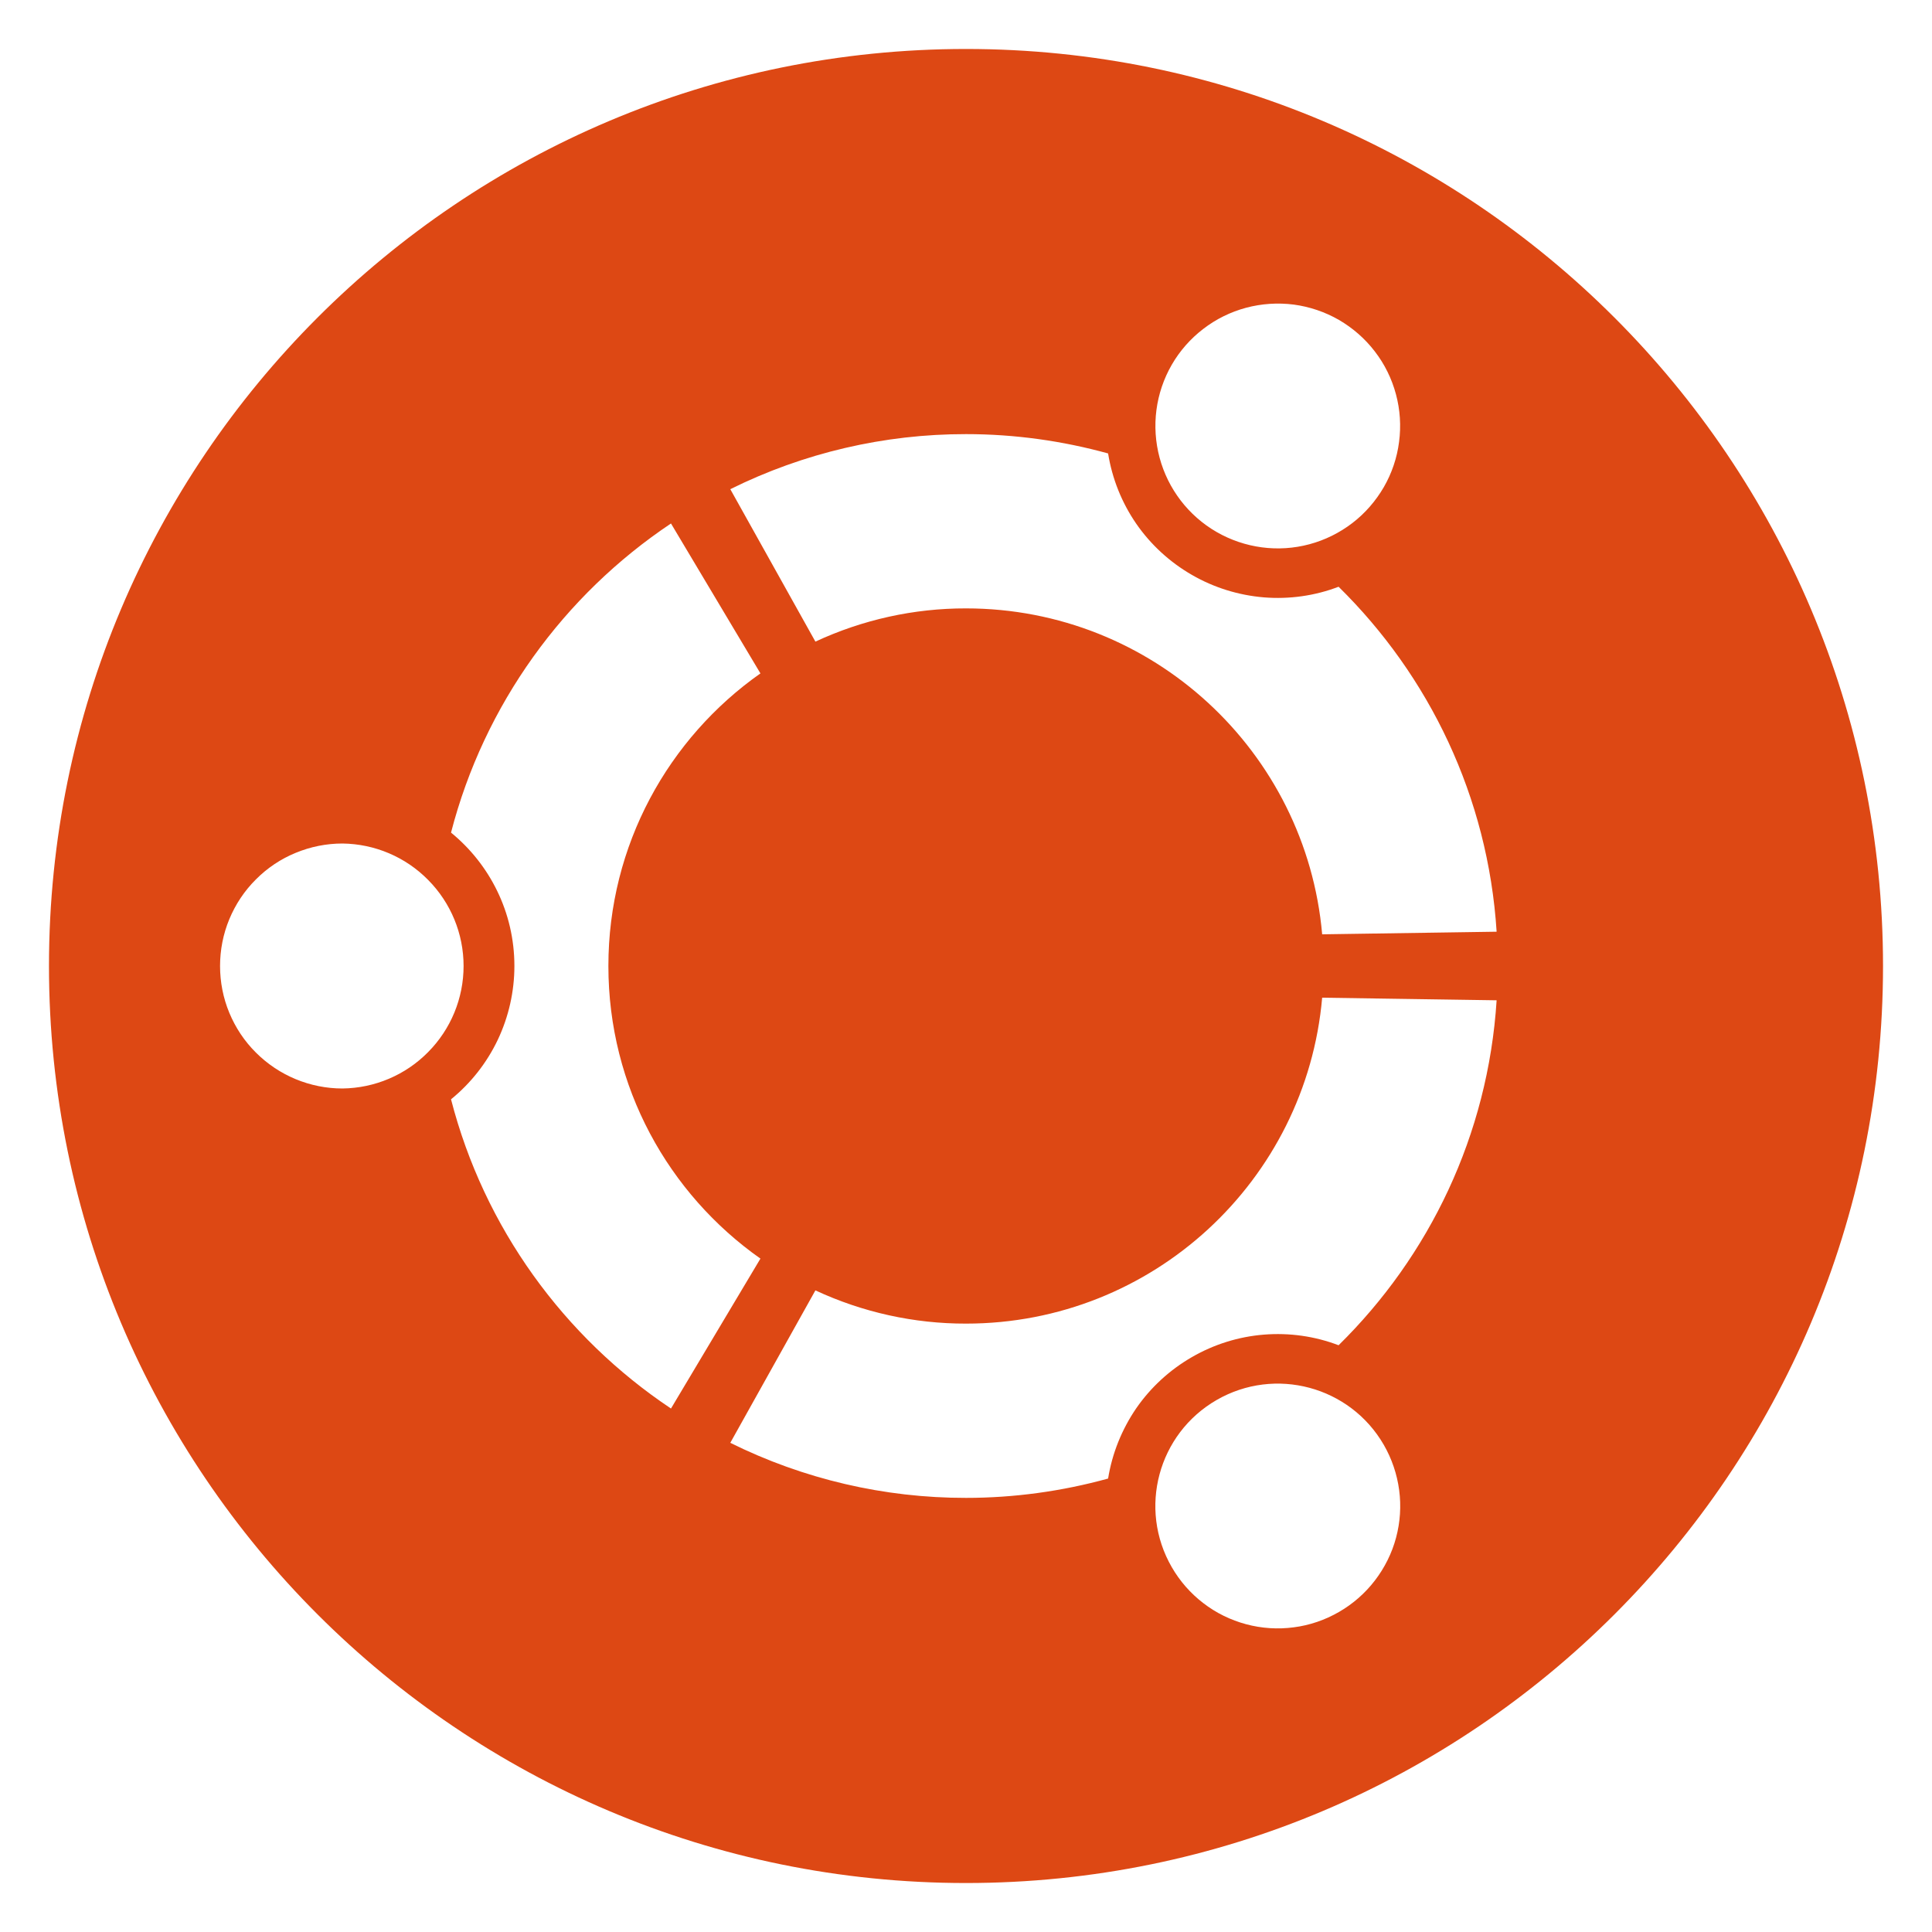 <svg width="20" height="20" viewBox="0 0 20 20" fill="none" xmlns="http://www.w3.org/2000/svg">
<path d="M10 0.507C4.757 0.507 0.507 4.757 0.507 10C0.507 15.242 4.757 19.493 10 19.493C15.243 19.493 19.493 15.242 19.493 10C19.493 4.757 15.243 0.507 10 0.507ZM12.13 3.776C12.213 3.632 12.324 3.506 12.456 3.405C12.588 3.303 12.739 3.229 12.899 3.186C13.06 3.143 13.228 3.132 13.393 3.153C13.557 3.175 13.717 3.229 13.861 3.312C14.005 3.396 14.131 3.506 14.232 3.638C14.334 3.77 14.408 3.921 14.451 4.082C14.494 4.242 14.505 4.41 14.483 4.575C14.462 4.74 14.408 4.899 14.325 5.043C14.241 5.187 14.131 5.314 13.999 5.415C13.867 5.516 13.716 5.591 13.555 5.634C13.395 5.677 13.227 5.688 13.062 5.666C12.897 5.644 12.738 5.59 12.594 5.507C12.303 5.339 12.091 5.062 12.004 4.738C11.917 4.413 11.962 4.067 12.13 3.776ZM10 4.494C10.51 4.494 11.003 4.565 11.471 4.694C11.513 4.955 11.612 5.203 11.762 5.421C11.912 5.638 12.109 5.819 12.338 5.951C12.566 6.083 12.821 6.162 13.084 6.184C13.347 6.205 13.611 6.168 13.857 6.074C14.795 6.996 15.404 8.249 15.493 9.645L13.687 9.672C13.521 7.781 11.934 6.298 10 6.298C9.461 6.297 8.929 6.415 8.441 6.642L7.56 5.064C8.318 4.688 9.154 4.493 10 4.494ZM3.545 11.268C3.379 11.268 3.214 11.235 3.06 11.171C2.906 11.107 2.767 11.014 2.649 10.896C2.531 10.779 2.438 10.639 2.374 10.485C2.31 10.331 2.278 10.166 2.278 10C2.278 9.834 2.31 9.669 2.374 9.515C2.438 9.361 2.531 9.221 2.649 9.104C2.766 8.986 2.906 8.892 3.06 8.829C3.214 8.765 3.379 8.732 3.545 8.732C3.879 8.736 4.198 8.871 4.432 9.109C4.667 9.346 4.799 9.666 4.799 10C4.799 10.334 4.667 10.654 4.432 10.891C4.198 11.129 3.879 11.264 3.545 11.268ZM4.669 11.38C4.874 11.213 5.039 11.003 5.153 10.764C5.266 10.525 5.325 10.264 5.325 10C5.325 9.443 5.069 8.946 4.669 8.619C5.012 7.293 5.837 6.16 6.946 5.419L7.872 6.971C6.92 7.641 6.298 8.748 6.298 10C6.298 11.252 6.92 12.359 7.872 13.029L6.946 14.581C5.836 13.84 5.011 12.707 4.669 11.38ZM13.861 16.687C13.717 16.77 13.558 16.825 13.393 16.846C13.228 16.868 13.06 16.857 12.9 16.814C12.739 16.771 12.588 16.697 12.456 16.595C12.324 16.494 12.213 16.367 12.13 16.223C11.78 15.617 11.988 14.843 12.594 14.493C13.2 14.143 13.975 14.351 14.325 14.957C14.408 15.101 14.462 15.26 14.484 15.425C14.506 15.59 14.495 15.757 14.452 15.918C14.409 16.079 14.334 16.229 14.233 16.361C14.132 16.493 14.005 16.604 13.861 16.687ZM13.857 13.926C13.611 13.832 13.347 13.795 13.084 13.816C12.821 13.837 12.566 13.917 12.338 14.049C12.109 14.181 11.912 14.362 11.762 14.579C11.613 14.797 11.513 15.045 11.471 15.306C10.992 15.438 10.497 15.506 10 15.506C9.154 15.507 8.318 15.312 7.56 14.936L8.441 13.358C8.929 13.585 9.461 13.703 10 13.702C11.934 13.702 13.521 12.22 13.687 10.328L15.493 10.355C15.404 11.751 14.795 13.004 13.857 13.926Z" fill="#DD4814"/>
</svg>
